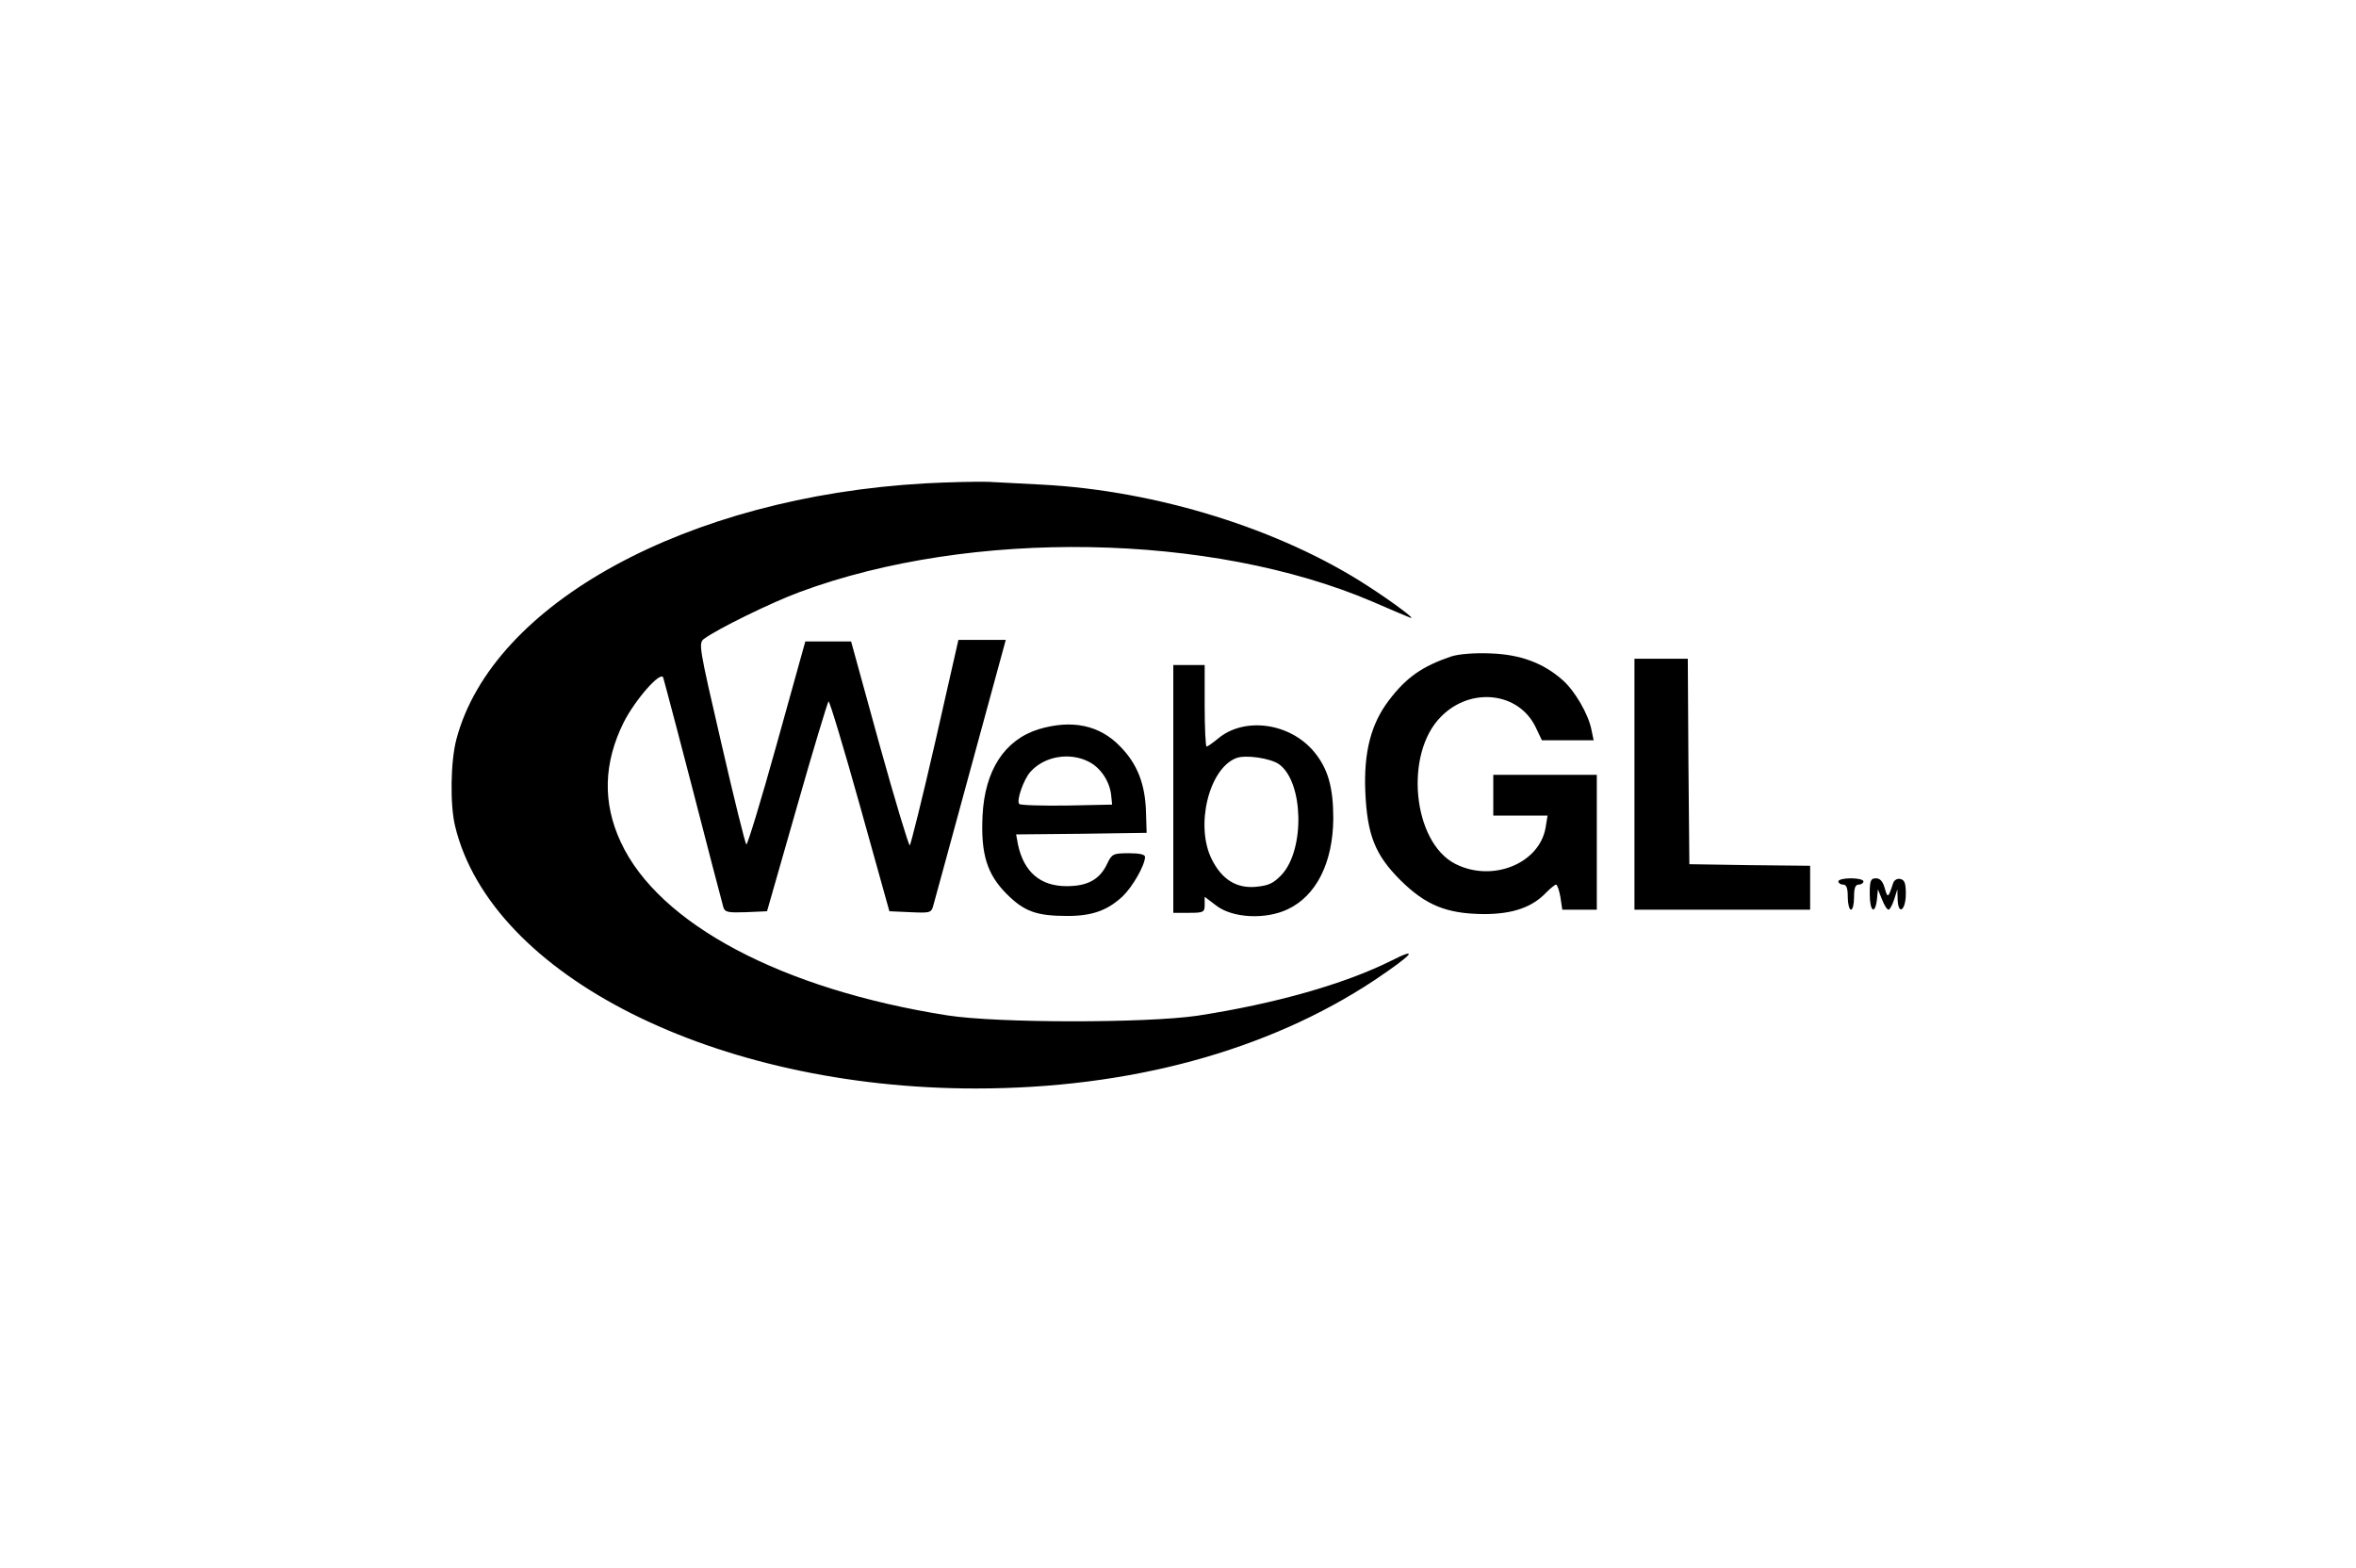 <?xml version="1.0" standalone="no"?>
<!DOCTYPE svg PUBLIC "-//W3C//DTD SVG 20010904//EN"
 "http://www.w3.org/TR/2001/REC-SVG-20010904/DTD/svg10.dtd">
<svg version="1.0" xmlns="http://www.w3.org/2000/svg"
 width="600.8pt" height="400pt" viewBox="0 0 600.8 400"
 preserveAspectRatio="xMidYMid meet">
<g transform="translate(0,400) scale(0.08,-0.08)"
fill="#000000" stroke="none">
<path d="M2948 3459 c-757 -43 -1378 -382 -1493 -815 -19 -71 -21 -211 -4
-279 116 -476 830 -835 1659 -835 491 0 931 120 1271 345 122 82 146 109 53
62 -148 -74 -370 -137 -617 -175 -164 -24 -637 -24 -797 1 -527 83 -920 291
-1041 552 -59 126 -55 253 9 382 37 73 118 165 126 143 4 -13 56 -208 157
-600 17 -63 32 -123 35 -133 5 -15 15 -17 72 -15 l67 3 95 332 c52 183 98 334
101 337 3 3 48 -146 100 -332 l94 -337 67 -3 c66 -3 67 -2 74 25 4 15 58 211
119 436 l111 407 -75 0 -76 0 -74 -326 c-41 -179 -78 -327 -81 -329 -3 -2 -47
143 -97 323 l-90 327 -73 0 -73 0 -91 -327 c-50 -180 -94 -324 -97 -320 -4 4
-40 150 -80 324 -72 311 -73 318 -54 332 42 31 215 116 305 149 545 202 1310
189 1825 -31 60 -26 114 -49 120 -51 23 -9 -56 50 -135 101 -280 182 -674 304
-1038 323 -59 3 -136 7 -172 9 -36 1 -127 -1 -202 -5z"/>
<path d="M4625 2907 c-91 -31 -142 -66 -198 -140 -57 -75 -80 -165 -75 -290 6
-139 31 -202 112 -283 81 -80 147 -107 266 -108 93 0 155 22 200 70 13 13 27
24 30 24 4 0 10 -18 14 -40 l6 -40 55 0 55 0 0 215 0 215 -165 0 -165 0 0 -65
0 -65 86 0 87 0 -6 -37 c-19 -116 -170 -177 -288 -117 -136 69 -164 352 -45
470 94 95 247 78 301 -34 l20 -42 82 0 83 0 -7 33 c-9 49 -53 125 -92 159 -62
55 -136 82 -231 85 -52 2 -101 -2 -125 -10z"/>
<path d="M5210 2500 l0 -400 280 0 280 0 0 70 0 70 -192 2 -193 3 -3 328 -2
327 -85 0 -85 0 0 -400z"/>
<path d="M3740 2485 l0 -395 50 0 c47 0 50 2 50 26 l0 25 37 -28 c52 -40 157
-45 227 -12 92 43 145 149 146 290 0 99 -17 159 -61 212 -77 93 -223 113 -307
42 -17 -14 -33 -25 -36 -25 -3 0 -6 59 -6 130 l0 130 -50 0 -50 0 0 -395z
m338 78 c77 -57 82 -270 8 -351 -27 -28 -41 -35 -82 -39 -62 -6 -109 23 -141
87 -54 106 -10 289 77 323 29 12 111 0 138 -20z"/>
<path d="M3310 2675 c-108 -34 -171 -131 -178 -275 -6 -122 14 -187 77 -250
56 -56 95 -70 194 -70 79 0 128 18 176 63 32 31 70 98 71 125 0 8 -17 12 -52
12 -50 0 -54 -3 -68 -32 -24 -52 -63 -73 -130 -73 -84 0 -136 45 -155 132 l-6
33 208 2 208 3 -2 63 c-2 91 -27 156 -82 212 -66 69 -155 87 -261 55z m160
-103 c38 -19 67 -62 72 -107 l3 -30 -144 -3 c-80 -1 -148 1 -152 5 -10 10 14
79 36 103 44 49 124 63 185 32z"/>
<path d="M5860 2190 c0 -5 7 -10 15 -10 11 0 15 -11 15 -40 0 -22 5 -40 10
-40 6 0 10 18 10 40 0 29 4 40 15 40 8 0 15 5 15 10 0 6 -18 10 -40 10 -22 0
-40 -4 -40 -10z"/>
<path d="M5960 2150 c0 -56 17 -68 23 -17 l3 32 13 -32 c7 -18 16 -33 21 -33
4 0 12 15 18 33 l10 32 1 -33 c2 -52 26 -34 26 19 0 34 -4 44 -18 47 -10 2
-20 -4 -23 -15 -15 -46 -17 -47 -26 -15 -6 22 -15 32 -28 32 -17 0 -20 -7 -20
-50z"/>
</g>
</svg>
